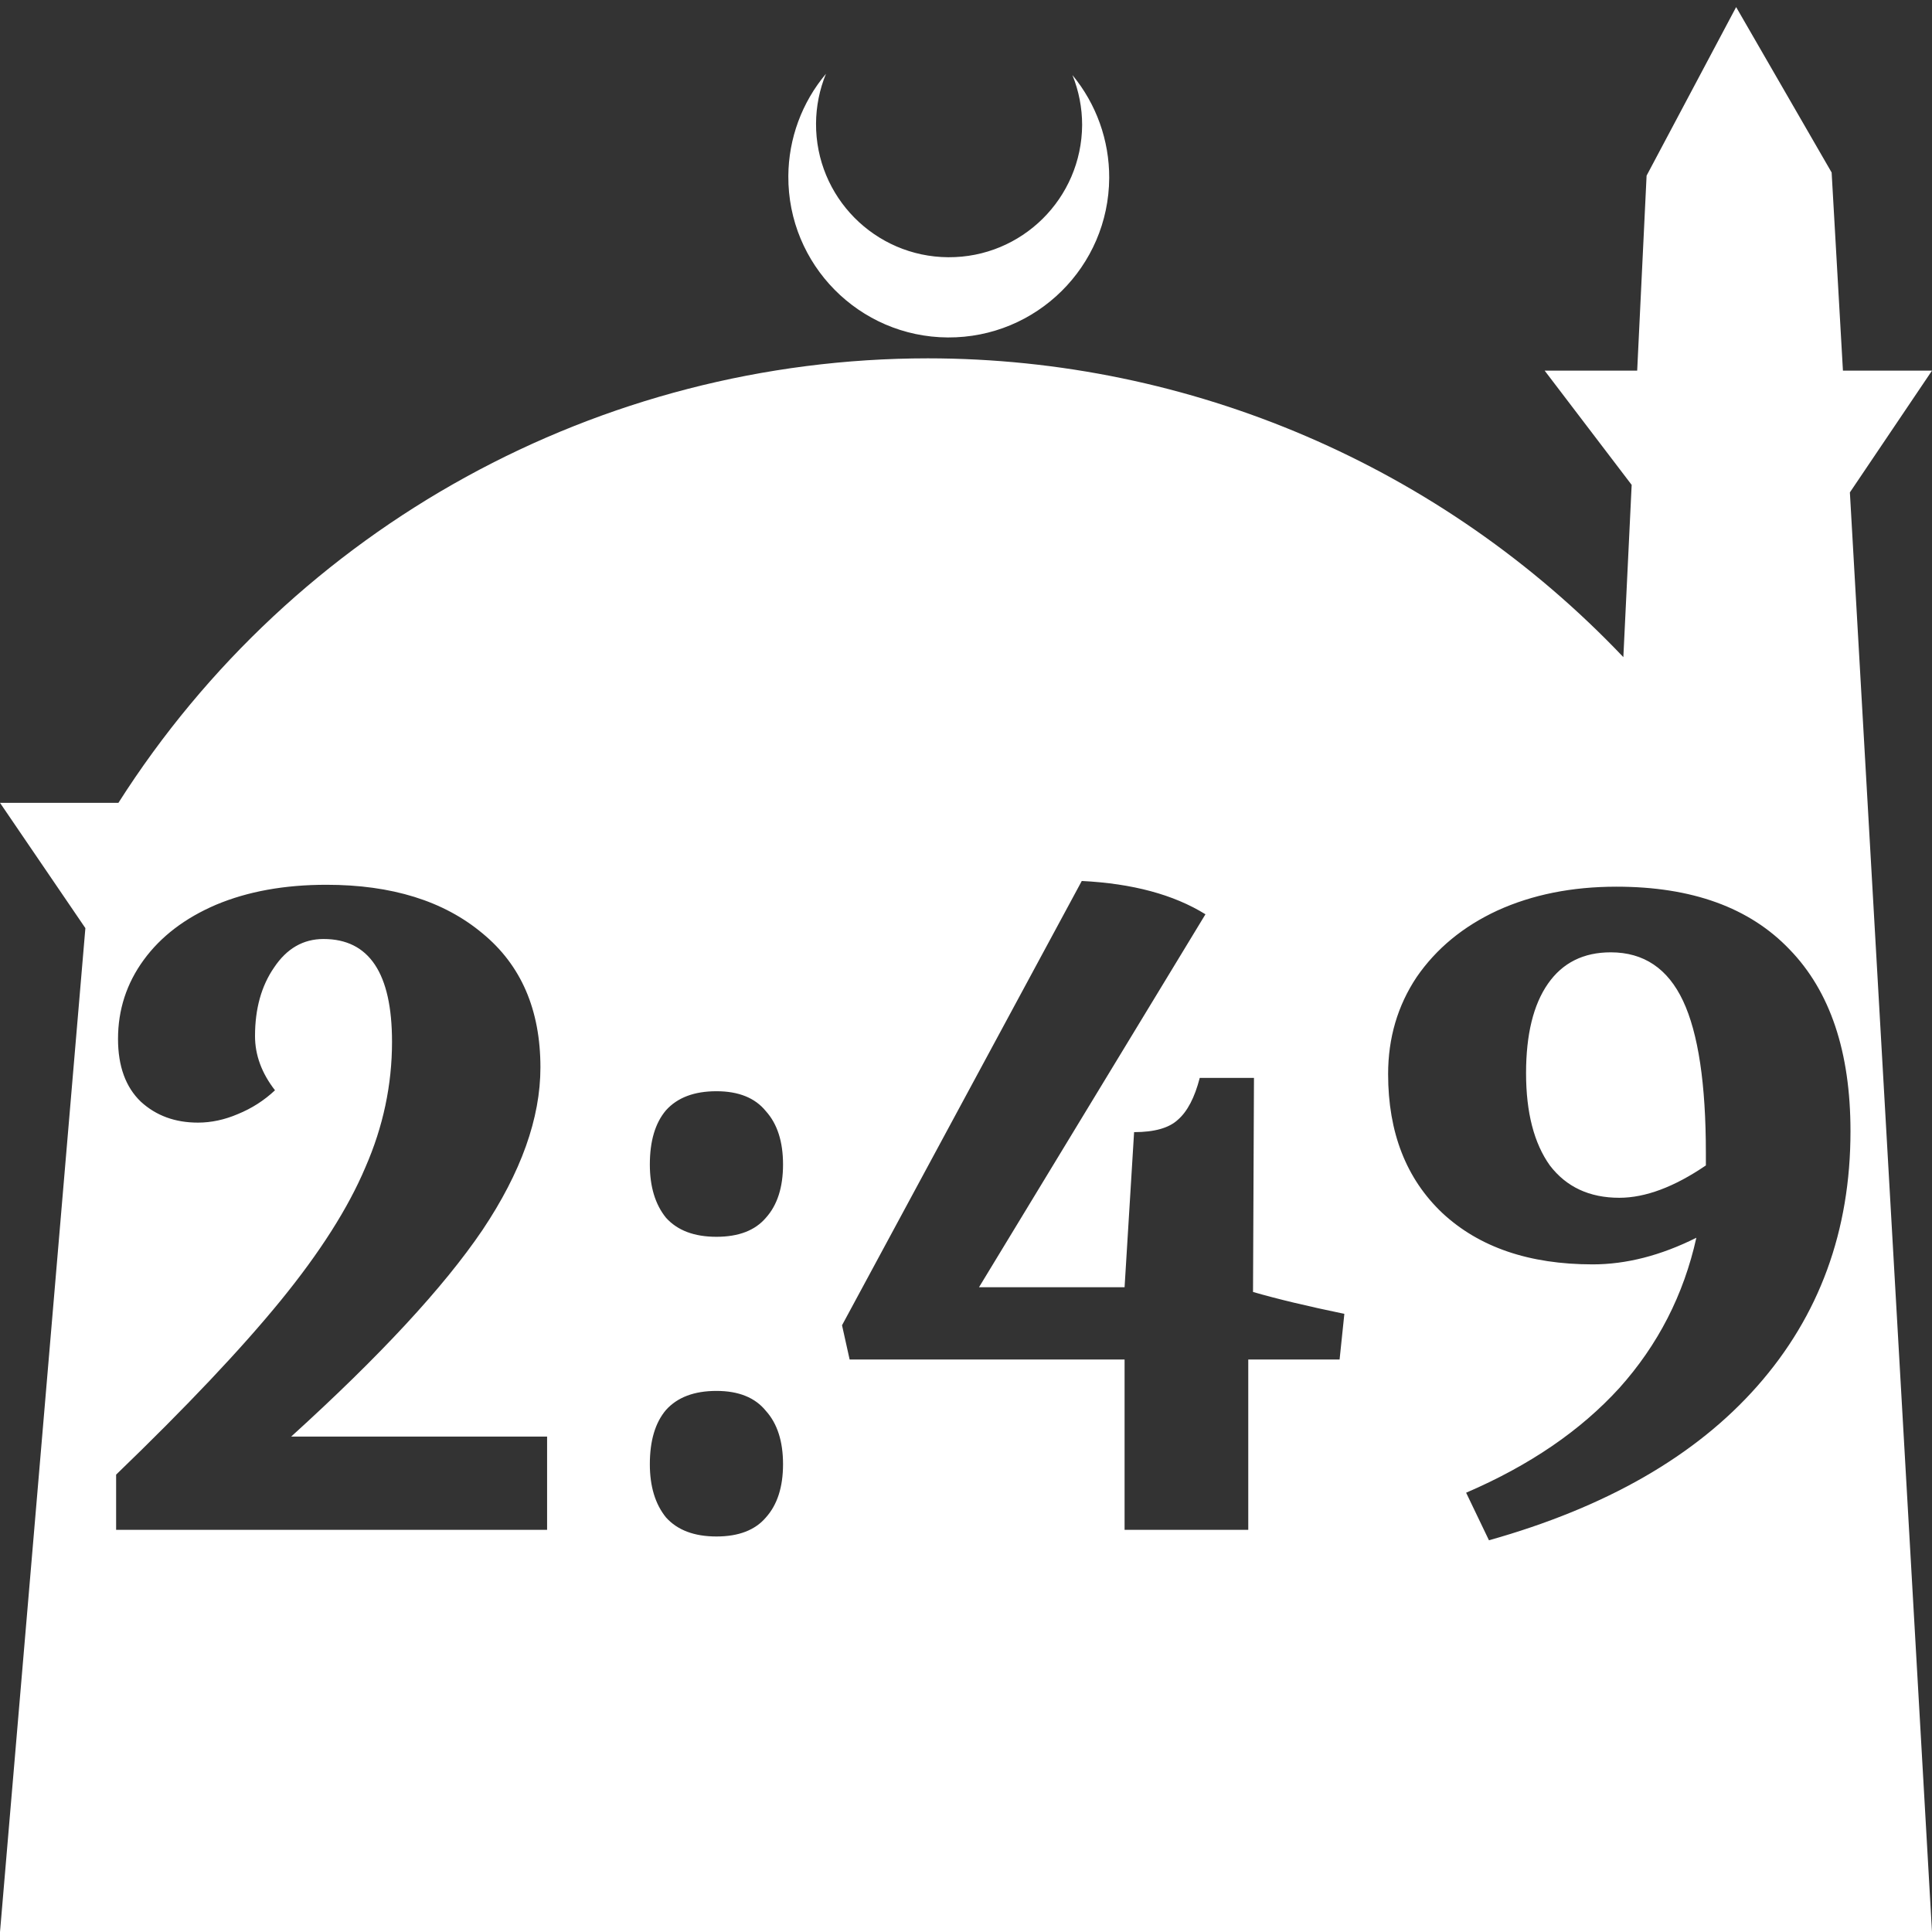 <?xml version="1.0" encoding="UTF-8" standalone="no"?>
<!-- Created with Inkscape (http://www.inkscape.org/) -->

<svg
   width="172.67mm"
   height="172.67mm"
   viewBox="0 0 172.67 172.67"
   version="1.1"
   id="svg1"
   xml:space="preserve"
   xmlns="http://www.w3.org/2000/svg"
   xmlns:svg="http://www.w3.org/2000/svg"><rect x="0" y="0" width="172.67" height="172.67" fill="#333333" stroke="none"/><defs
     id="defs1" /><g
     id="layer1"
     transform="translate(157.251,198.81)"><path
       id="path5"
       style="fill:#ffffff;fill-opacity:1;stroke-width:0.805;stroke-linecap:round;stroke-linejoin:round"
       d="M -2.086 -198.177 L -10.089 -183.113 L -10.93 -165.684 L -19.199 -165.684 L -11.423 -155.474 L -12.166 -140.079 C -28.353 -157.121 -50.824 -166.774 -74.327 -166.784 C -103.645 -166.774 -130.927 -151.792 -146.667 -127.059 L -157.251 -127.059 L -149.62 -115.86 L -157.251 -26.14 L -8.514 -26.14 L 15.419 -26.14 L 8.08 -154.802 L 15.419 -165.684 L 7.459 -165.684 L 6.449 -183.393 L -2.086 -198.177 z M -83.431 -192.216 C -85.585 -189.655 -86.775 -186.421 -86.795 -183.075 C -86.842 -175.155 -80.46 -168.697 -72.54 -168.651 C -64.621 -168.604 -58.163 -174.986 -58.117 -182.905 C -58.103 -186.26 -59.266 -189.514 -61.404 -192.1 C -60.831 -190.684 -60.537 -189.17 -60.537 -187.641 C -60.576 -181.074 -65.931 -175.782 -72.498 -175.82 C -79.065 -175.859 -84.358 -181.214 -84.319 -187.781 C -84.309 -189.303 -84.008 -190.808 -83.431 -192.216 z M -60.569 -120.074 C -56.034 -119.848 -52.35 -118.856 -49.515 -117.098 L -69.752 -83.767 L -56.743 -83.767 L -55.893 -97.627 C -54.079 -97.627 -52.775 -97.995 -51.981 -98.732 C -51.131 -99.469 -50.479 -100.716 -50.026 -102.473 L -45.179 -102.473 L -45.264 -83.342 C -43.11 -82.718 -40.389 -82.067 -37.101 -81.386 L -37.527 -77.305 L -45.689 -77.305 L -45.689 -62.085 L -56.743 -62.085 L -56.743 -77.305 L -81.316 -77.305 L -81.996 -80.366 L -60.569 -120.074 z M -128.082 -119.734 C -122.243 -119.734 -117.595 -118.289 -114.137 -115.398 C -110.68 -112.563 -108.951 -108.567 -108.951 -103.409 C -108.951 -98.874 -110.68 -94.027 -114.137 -88.869 C -117.595 -83.767 -123.292 -77.617 -131.228 -70.417 L -108.355 -70.417 L -108.355 -62.085 L -146.873 -62.085 L -146.873 -67.016 C -140.581 -73.081 -135.678 -78.268 -132.163 -82.576 C -128.649 -86.885 -126.126 -90.853 -124.596 -94.481 C -123.008 -98.108 -122.215 -101.85 -122.215 -105.704 C -122.215 -111.826 -124.256 -114.888 -128.337 -114.888 C -130.151 -114.888 -131.625 -114.037 -132.758 -112.336 C -133.892 -110.692 -134.459 -108.652 -134.459 -106.214 C -134.459 -104.514 -133.864 -102.899 -132.674 -101.368 C -133.637 -100.461 -134.743 -99.752 -135.99 -99.242 C -137.18 -98.732 -138.37 -98.477 -139.561 -98.477 C -141.601 -98.477 -143.302 -99.1 -144.663 -100.347 C -146.023 -101.651 -146.703 -103.522 -146.703 -105.959 C -146.703 -108.567 -145.938 -110.92 -144.407 -113.017 C -142.877 -115.114 -140.723 -116.758 -137.945 -117.948 C -135.111 -119.139 -131.823 -119.734 -128.082 -119.734 z M -12.783 -119.564 C -6.038 -119.564 -0.879 -117.694 2.692 -113.952 C 6.32 -110.211 8.134 -104.797 8.134 -97.711 C 8.134 -88.812 5.356 -81.216 -0.199 -74.924 C -5.698 -68.689 -13.69 -64.097 -24.177 -61.149 L -26.218 -65.401 C -20.549 -67.838 -15.986 -70.956 -12.528 -74.754 C -9.07 -78.609 -6.774 -83.087 -5.641 -88.188 C -8.815 -86.601 -11.904 -85.808 -14.909 -85.808 C -20.577 -85.808 -25.056 -87.338 -28.344 -90.399 C -31.575 -93.46 -33.19 -97.598 -33.19 -102.813 C -33.19 -106.044 -32.34 -108.935 -30.639 -111.486 C -28.882 -114.037 -26.473 -116.021 -23.412 -117.438 C -20.294 -118.855 -16.751 -119.564 -12.783 -119.564 z M -13.293 -113.697 C -15.731 -113.697 -17.602 -112.762 -18.905 -110.891 C -20.209 -109.02 -20.861 -106.356 -20.861 -102.898 C -20.861 -99.384 -20.152 -96.635 -18.735 -94.651 C -17.261 -92.723 -15.192 -91.76 -12.528 -91.76 C -10.204 -91.76 -7.625 -92.723 -4.791 -94.651 L -4.791 -95.756 C -4.791 -101.935 -5.471 -106.469 -6.831 -109.36 C -8.192 -112.251 -10.346 -113.697 -13.293 -113.697 z M -93.22 -101.283 C -91.236 -101.283 -89.763 -100.688 -88.799 -99.497 C -87.779 -98.364 -87.268 -96.777 -87.268 -94.736 C -87.268 -92.695 -87.779 -91.108 -88.799 -89.974 C -89.763 -88.84 -91.236 -88.273 -93.22 -88.273 C -95.204 -88.273 -96.707 -88.84 -97.727 -89.974 C -98.691 -91.164 -99.172 -92.752 -99.172 -94.736 C -99.172 -96.833 -98.691 -98.448 -97.727 -99.582 C -96.707 -100.716 -95.204 -101.283 -93.22 -101.283 z M -93.22 -74.499 C -91.236 -74.499 -89.763 -73.904 -88.799 -72.713 C -87.779 -71.58 -87.268 -69.992 -87.268 -67.951 C -87.268 -65.911 -87.779 -64.324 -88.799 -63.19 C -89.763 -62.056 -91.236 -61.489 -93.22 -61.489 C -95.204 -61.489 -96.707 -62.056 -97.727 -63.19 C -98.691 -64.38 -99.172 -65.967 -99.172 -67.951 C -99.172 -70.049 -98.691 -71.664 -97.727 -72.798 C -96.707 -73.932 -95.204 -74.499 -93.22 -74.499 z " /></g></svg>
